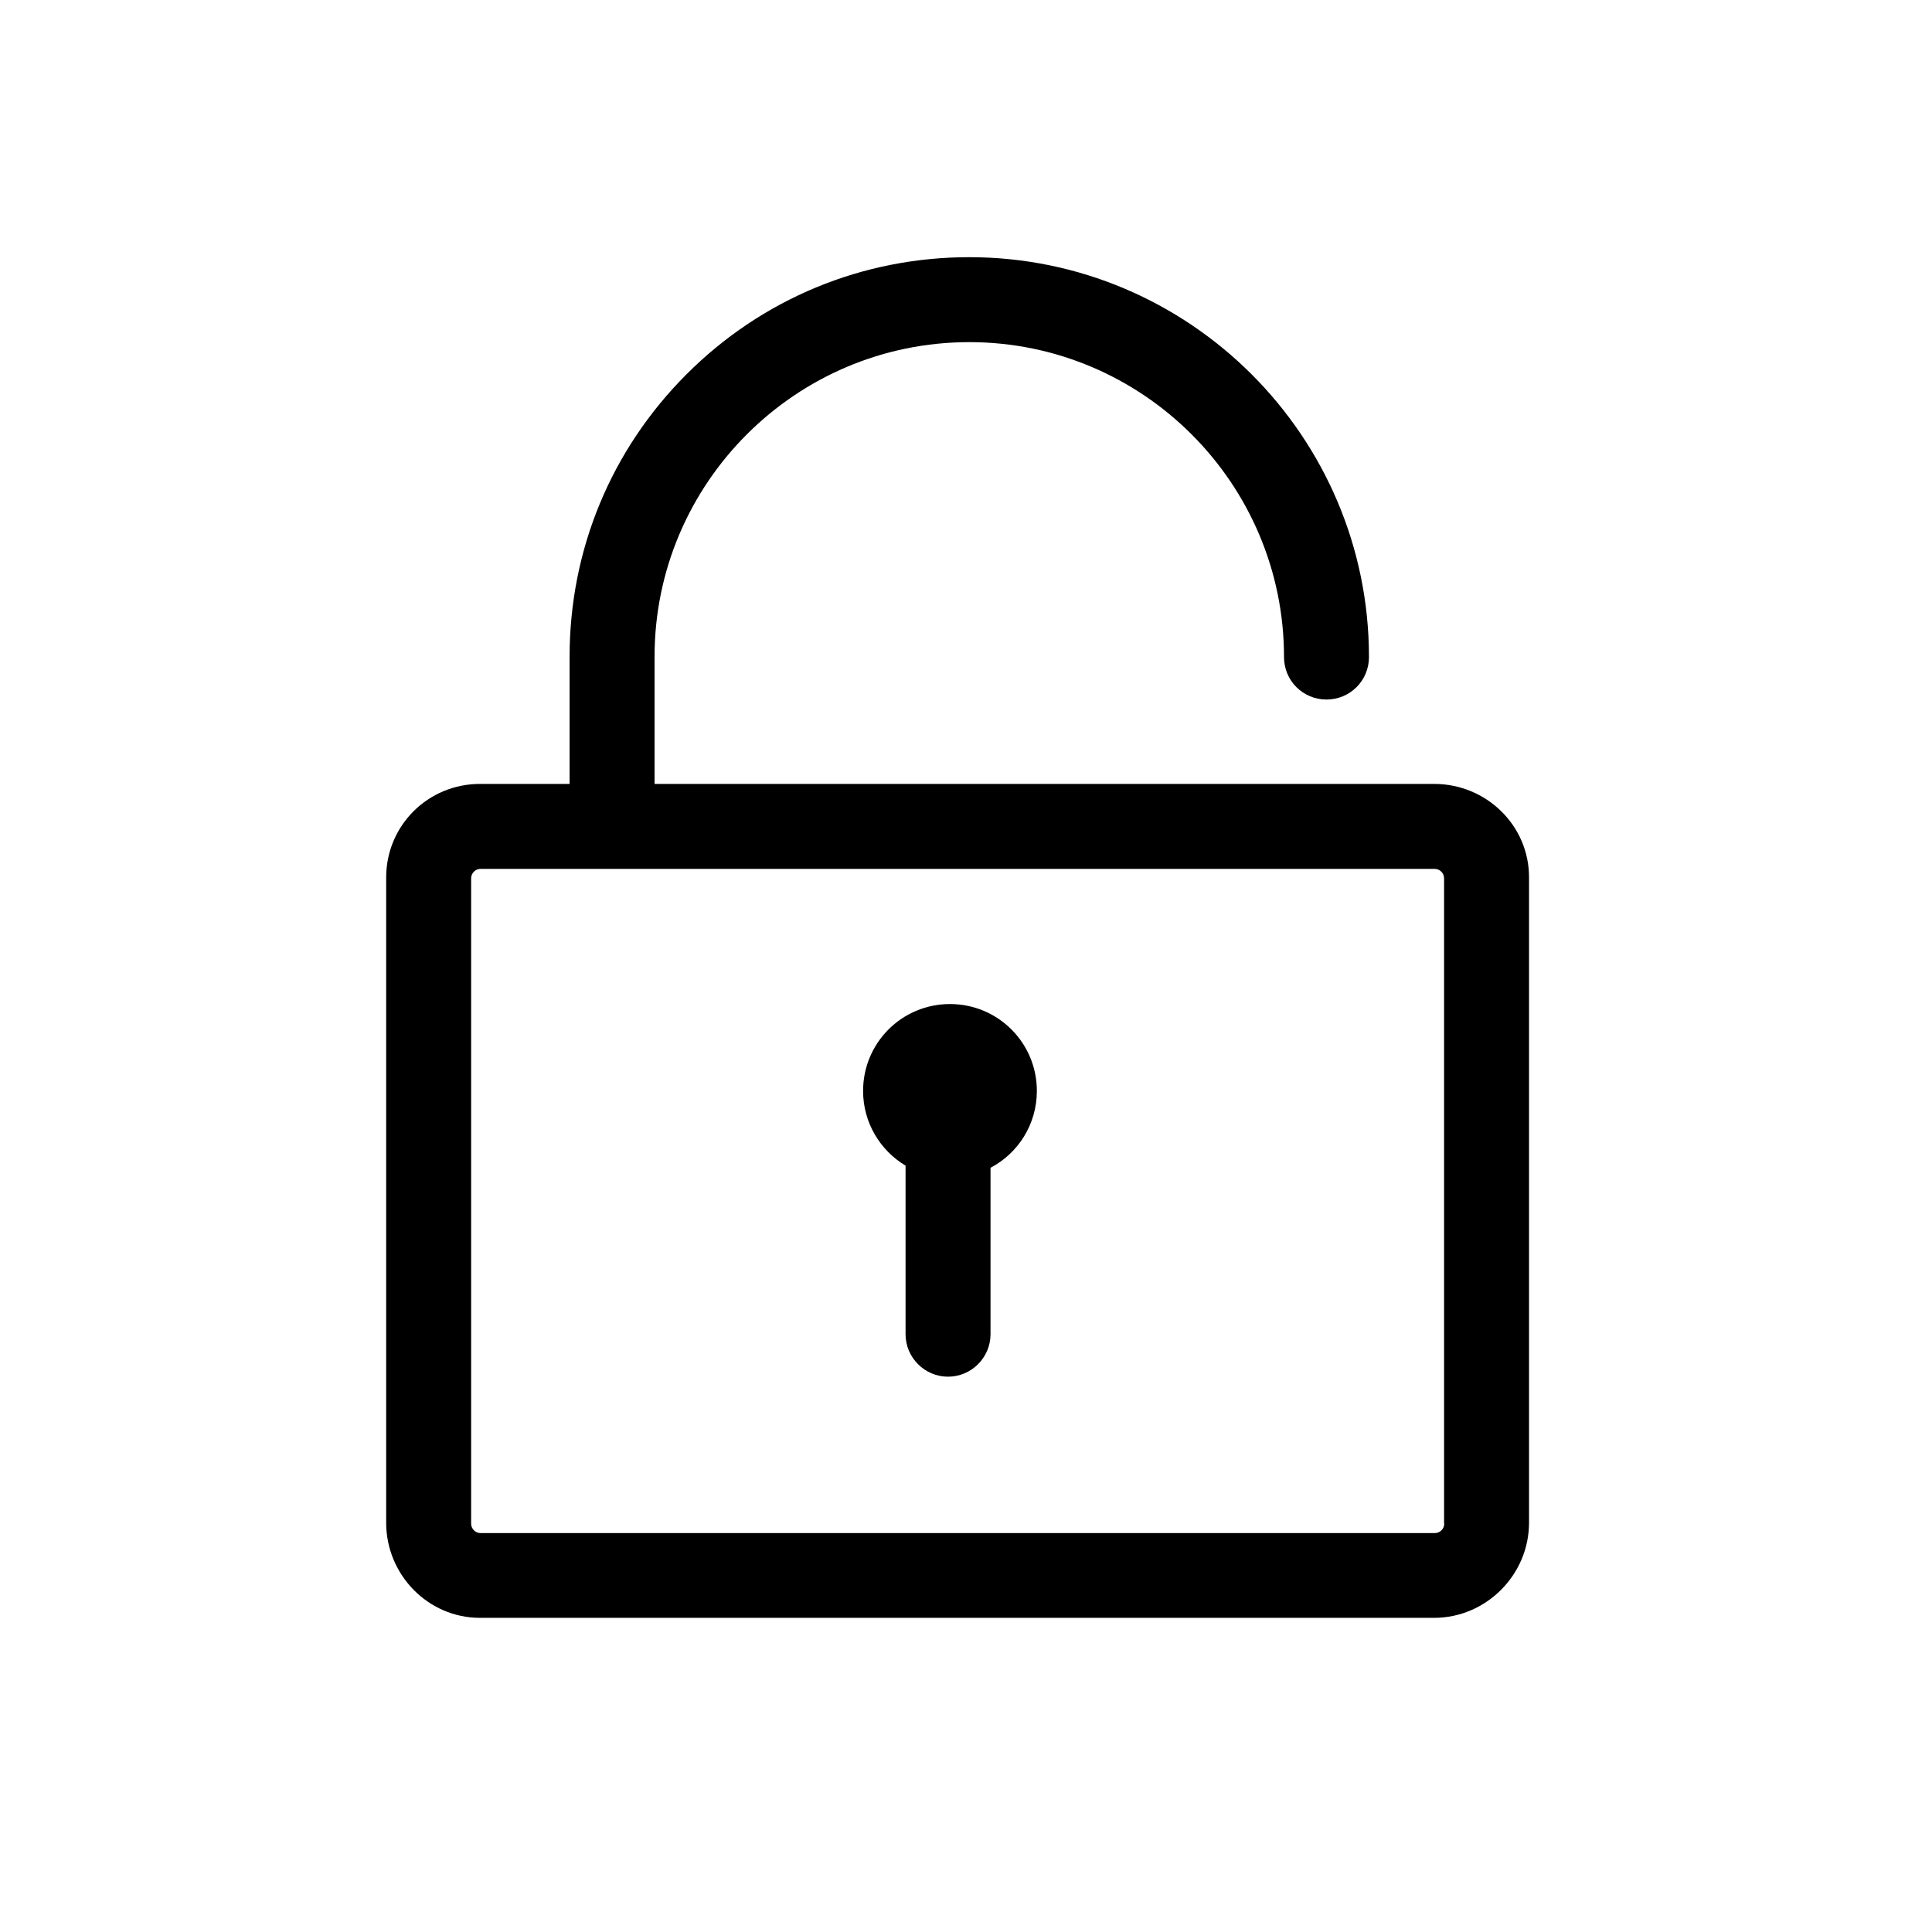 <?xml version="1.0" standalone="no"?><!DOCTYPE svg PUBLIC "-//W3C//DTD SVG 1.1//EN" "http://www.w3.org/Graphics/SVG/1.1/DTD/svg11.dtd"><svg t="1580789962561" class="icon" viewBox="0 0 1024 1024" version="1.1" xmlns="http://www.w3.org/2000/svg" p-id="6093" xmlns:xlink="http://www.w3.org/1999/xlink" width="64" height="64"><defs><style type="text/css"></style></defs><path d="M760.171 415.495 346.928 415.495l0-67.441c0-91.9 74.81-166.71 166.812-166.71 92.002 0 166.812 74.912 166.812 166.914 0 12.485 10.029 22.514 22.514 22.514s22.514-10.029 22.514-22.514c0-116.871-95.073-211.943-211.841-211.943-56.593 0-109.809 22.003-149.824 62.017-40.014 40.014-62.017 93.128-62.017 149.721L301.899 415.495l-47.485 0c-27.631 0-49.737 22.105-49.737 49.634l0 341.913c0 27.631 22.207 50.453 49.737 50.453l505.655 0c27.631 0 50.351-22.822 50.351-50.453L810.419 465.129C810.522 437.6 787.803 415.495 760.171 415.495zM765.493 807.554c0 2.763-2.251 5.015-5.015 5.015L254.721 812.568c-2.763 0-5.015-2.251-5.015-5.015L249.706 465.538c0-2.763 2.251-5.015 5.015-5.015l505.655 0c2.763 0 5.015 2.251 5.015 5.015L765.39 807.554zM503.506 532.161c-25.482 0-46.052 20.57-46.052 46.052 0 16.784 9.006 31.52 22.514 39.605L479.968 707.16c0 12.383 10.132 22.514 22.514 22.514s22.514-10.132 22.514-22.514l0-88.216c14.634-7.675 24.561-23.026 24.561-40.731C549.558 552.731 528.988 532.161 503.506 532.161z" p-id="6094"></path></svg>